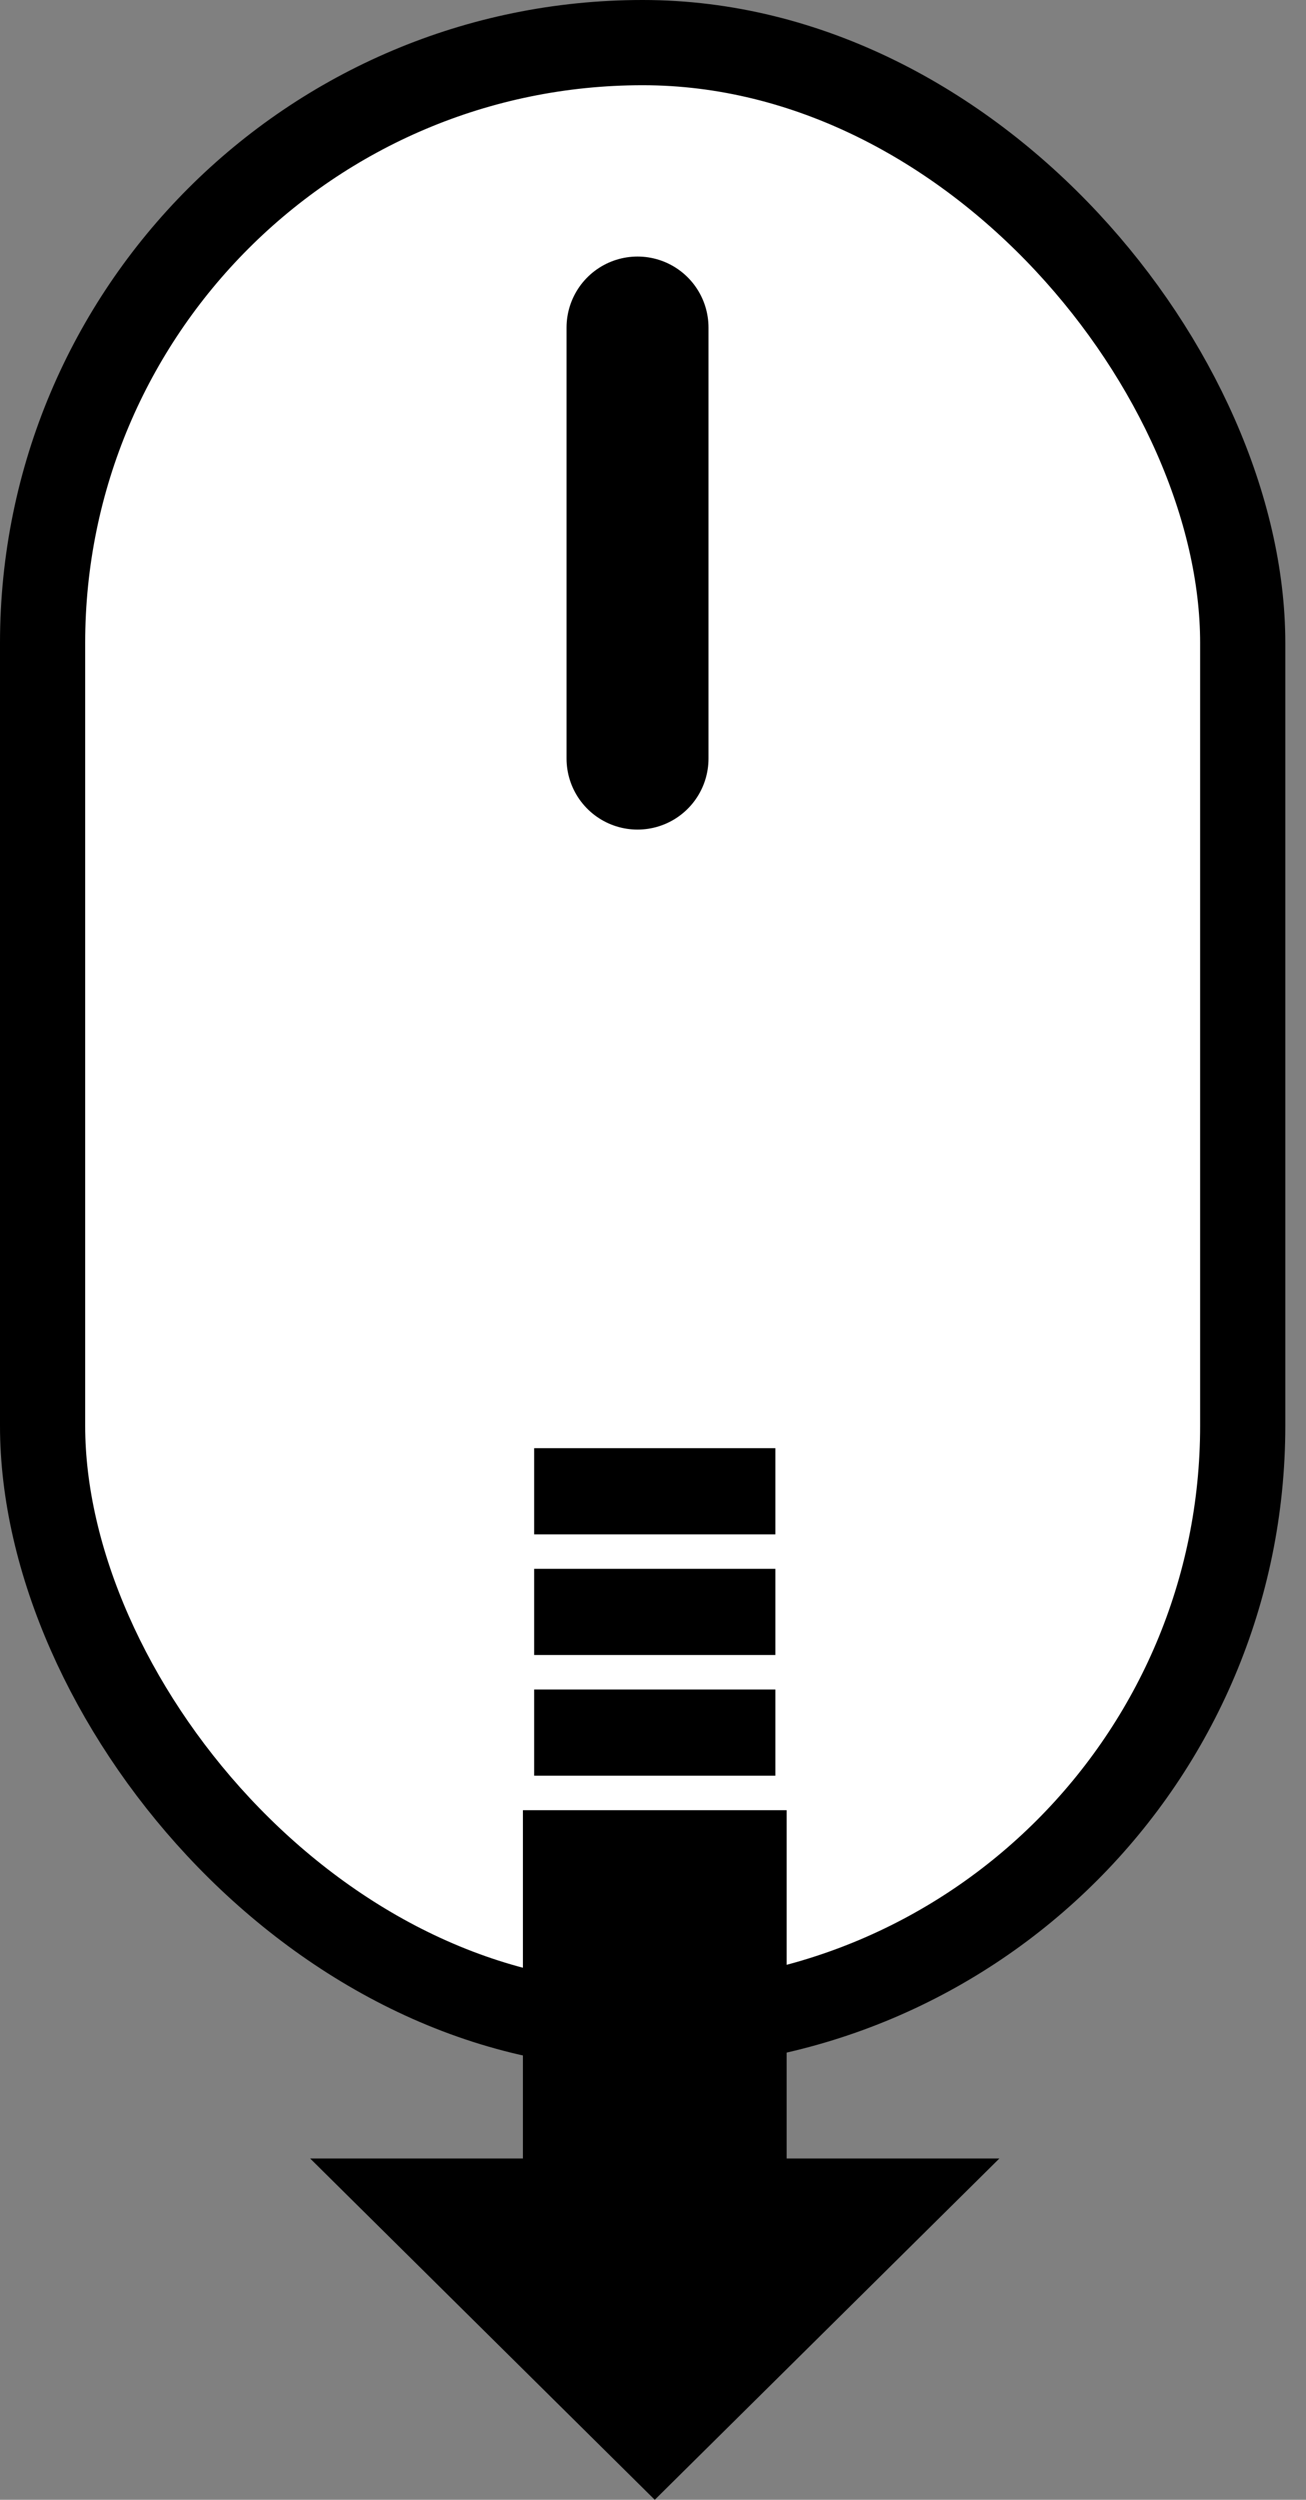 <svg width="46" height="88" viewBox="0 0 46 88" fill="none" xmlns="http://www.w3.org/2000/svg">
<rect x="0" y="0" width="46" height="88" fill="#808080" stroke="none"/>
<rect x="1.5" y="1.5" width="42.271" height="69.828" rx="21.136" fill="white" stroke="black" stroke-width="3"/>
<path d="M18.418 63.724L27.707 63.724L27.707 75.985L35.2 75.985L23.062 88L10.924 75.985L18.418 75.985L18.418 63.724Z" fill="black"/>
<path d="M22.455 11.531L22.455 26.704" stroke="black" stroke-width="5" stroke-linecap="round"/>
<rect x="18.814" y="59.476" width="8.497" height="3.034" fill="black"/>
<rect x="18.814" y="55.227" width="8.497" height="3.034" fill="black"/>
<rect x="18.814" y="50.98" width="8.497" height="3.034" fill="black"/>
</svg>
